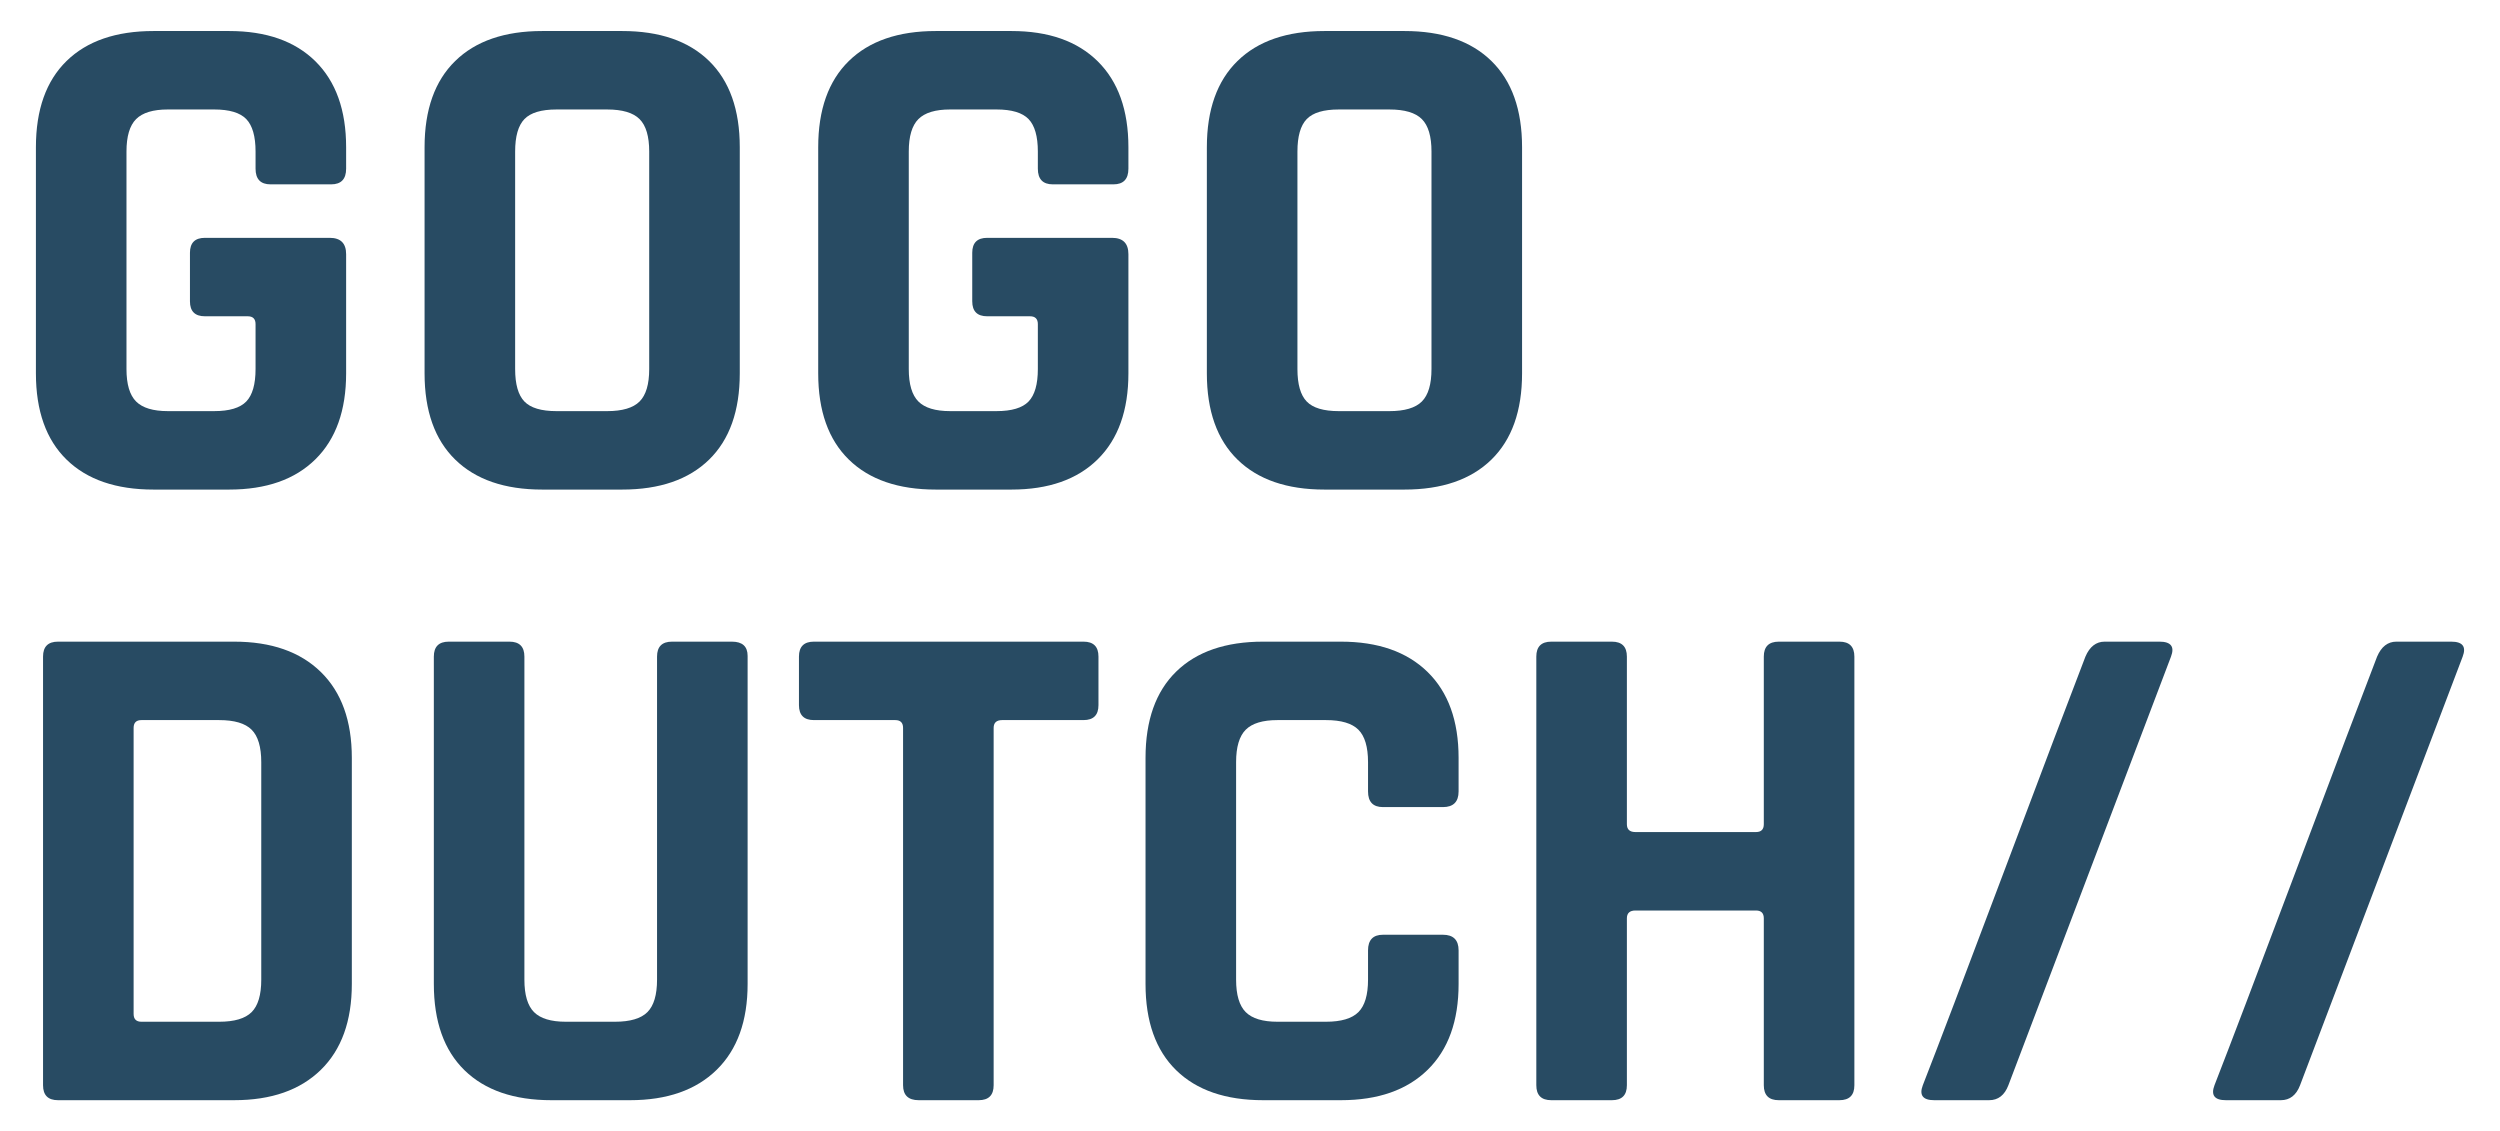 <?xml version="1.0" encoding="iso-8859-1"?>
<!-- Generator: Adobe Illustrator 21.0.0, SVG Export Plug-In . SVG Version: 6.00 Build 0)  -->
<svg version="1.1" id="&#x5716;&#x5C64;_1" xmlns="http://www.w3.org/2000/svg" xmlns:xlink="http://www.w3.org/1999/xlink" x="0px"
	 y="0px" viewBox="0 0 884 400" style="enable-background:new 0 0 884 400;" xml:space="preserve">
<g>
	<path style="fill:#284B63;" d="M81.035,173.113H54.306c-13.281,0-23.538-3.53-30.764-10.591
		c-7.23-7.061-10.843-17.23-10.843-30.512V52.075c0-13.278,3.613-23.451,10.843-30.512c7.226-7.061,17.483-10.591,30.764-10.591
		h26.729c13.113,0,23.282,3.573,30.511,10.717c7.226,7.147,10.845,17.273,10.845,30.385v7.565c0,3.7-1.766,5.548-5.297,5.548H95.662
		c-3.532,0-5.297-1.848-5.297-5.548v-6.052c0-5.378-1.095-9.204-3.278-11.473c-2.186-2.27-5.97-3.404-11.347-3.404H59.35
		c-5.213,0-8.952,1.134-11.222,3.404c-2.27,2.269-3.404,6.095-3.404,11.473v76.909c0,5.382,1.134,9.204,3.404,11.474
		c2.27,2.269,6.009,3.404,11.222,3.404h16.39c5.378,0,9.161-1.135,11.347-3.404c2.183-2.269,3.278-6.092,3.278-11.474v-15.886
		c0-1.848-0.926-2.774-2.772-2.774H72.462c-3.531,0-5.295-1.765-5.295-5.295V89.395c0-3.53,1.765-5.295,5.295-5.295h44.128
		c3.866,0,5.801,1.934,5.801,5.8v42.111c0,13.113-3.619,23.242-10.845,30.385C104.317,169.543,94.148,173.113,81.035,173.113z"/>
	<path style="fill:#284B63;" d="M219.976,173.113h-28.242c-13.281,0-23.538-3.53-30.764-10.591
		c-7.229-7.061-10.842-17.23-10.842-30.512V52.075c0-13.278,3.613-23.451,10.842-30.512c7.226-7.061,17.483-10.591,30.764-10.591
		h28.242c13.279,0,23.535,3.53,30.764,10.591c7.226,7.061,10.843,17.234,10.843,30.512v79.935c0,13.282-3.617,23.451-10.843,30.512
		C243.511,169.583,233.255,173.113,219.976,173.113z M196.777,145.375h17.905c5.378,0,9.203-1.135,11.473-3.404
		c2.269-2.269,3.404-6.092,3.404-11.474V53.588c0-5.378-1.135-9.204-3.404-11.473c-2.27-2.27-6.095-3.404-11.473-3.404h-17.905
		c-5.382,0-9.165,1.134-11.347,3.404c-2.188,2.269-3.278,6.095-3.278,11.473v76.909c0,5.382,1.09,9.204,3.278,11.474
		C187.612,144.24,191.395,145.375,196.777,145.375z"/>
	<path style="fill:#284B63;" d="M357.653,173.113h-26.729c-13.282,0-23.538-3.53-30.764-10.591
		c-7.229-7.061-10.842-17.23-10.842-30.512V52.075c0-13.278,3.613-23.451,10.842-30.512c7.226-7.061,17.481-10.591,30.764-10.591
		h26.729c13.112,0,23.282,3.573,30.512,10.717c7.226,7.147,10.842,17.273,10.842,30.385v7.565c0,3.7-1.765,5.548-5.295,5.548
		h-21.434c-3.529,0-5.295-1.848-5.295-5.548v-6.052c0-5.378-1.096-9.204-3.278-11.473c-2.186-2.27-5.968-3.404-11.347-3.404h-16.391
		c-5.212,0-8.952,1.134-11.22,3.404c-2.27,2.269-3.405,6.095-3.405,11.473v76.909c0,5.382,1.135,9.204,3.405,11.474
		c2.269,2.269,6.009,3.404,11.22,3.404h16.391c5.379,0,9.161-1.135,11.347-3.404c2.182-2.269,3.278-6.092,3.278-11.474v-15.886
		c0-1.848-0.926-2.774-2.774-2.774H349.08c-3.531,0-5.295-1.765-5.295-5.295V89.395c0-3.53,1.765-5.295,5.295-5.295h44.128
		c3.864,0,5.799,1.934,5.799,5.8v42.111c0,13.113-3.616,23.242-10.842,30.385C380.935,169.543,370.765,173.113,357.653,173.113z"/>
	<path style="fill:#284B63;" d="M496.594,173.113h-28.242c-13.281,0-23.538-3.53-30.764-10.591
		c-7.23-7.061-10.843-17.23-10.843-30.512V52.075c0-13.278,3.613-23.451,10.843-30.512c7.226-7.061,17.483-10.591,30.764-10.591
		h28.242c13.278,0,23.533,3.53,30.764,10.591c7.226,7.061,10.843,17.234,10.843,30.512v79.935c0,13.282-3.617,23.451-10.843,30.512
		C520.127,169.583,509.871,173.113,496.594,173.113z M473.395,145.375h17.903c5.378,0,9.203-1.135,11.473-3.404
		c2.27-2.269,3.404-6.092,3.404-11.474V53.588c0-5.378-1.134-9.204-3.404-11.473c-2.27-2.27-6.095-3.404-11.473-3.404h-17.903
		c-5.384,0-9.165,1.134-11.347,3.404c-2.188,2.269-3.278,6.095-3.278,11.473v76.909c0,5.382,1.09,9.204,3.278,11.474
		C464.23,144.24,468.012,145.375,473.395,145.375z"/>
	<path style="fill:#284B63;" d="M15.22,383.732v-151.55c0-3.529,1.766-5.294,5.297-5.294h62.284
		c13.112,0,23.324,3.573,30.637,10.716c7.314,7.147,10.969,17.272,10.969,30.385v79.935c0,13.113-3.655,23.243-10.969,30.387
		c-7.313,7.147-17.525,10.716-30.637,10.716H20.517C16.986,389.027,15.22,387.263,15.22,383.732z M50.019,361.289h27.486
		c5.379,0,9.204-1.134,11.474-3.404c2.269-2.27,3.404-6.091,3.404-11.473v-76.911c0-5.378-1.135-9.203-3.404-11.473
		c-2.27-2.27-6.095-3.404-11.474-3.404H50.019c-1.851,0-2.773,0.926-2.773,2.773v101.119
		C47.246,360.367,48.167,361.289,50.019,361.289z"/>
	<path style="fill:#284B63;" d="M237.626,226.888h21.183c3.694,0,5.547,1.681,5.547,5.043v115.994
		c0,13.113-3.656,23.243-10.969,30.387c-7.313,7.147-17.526,10.716-30.638,10.716h-27.737c-13.282,0-23.538-3.531-30.764-10.591
		c-7.23-7.061-10.843-17.23-10.843-30.512V232.182c0-3.529,1.765-5.294,5.295-5.294h21.434c3.531,0,5.295,1.765,5.295,5.294v114.23
		c0,5.382,1.135,9.203,3.404,11.473c2.27,2.27,6.009,3.404,11.222,3.404h17.399c5.379,0,9.204-1.134,11.474-3.404
		c2.269-2.27,3.404-6.091,3.404-11.473v-114.23C232.331,228.653,234.095,226.888,237.626,226.888z"/>
	<path style="fill:#284B63;" d="M346.054,389.027h-21.181c-3.7,0-5.548-1.765-5.548-5.295V257.397c0-1.847-0.924-2.773-2.772-2.773
		h-28.748c-3.529,0-5.294-1.765-5.294-5.295v-17.148c0-3.529,1.765-5.294,5.294-5.294h95.318c3.531,0,5.295,1.765,5.295,5.294
		v17.148c0,3.531-1.765,5.295-5.295,5.295h-28.746c-2.017,0-3.025,0.926-3.025,2.773v126.334
		C351.351,387.263,349.585,389.027,346.054,389.027z"/>
	<path style="fill:#284B63;" d="M474.152,389.027h-27.486c-13.282,0-23.538-3.531-30.764-10.591
		c-7.229-7.061-10.842-17.23-10.842-30.512V267.99c0-13.278,3.613-23.451,10.842-30.511c7.226-7.061,17.481-10.591,30.764-10.591
		h27.486c13.112,0,23.326,3.573,30.638,10.716c7.313,7.147,10.969,17.272,10.969,30.385v11.851c0,3.7-1.853,5.548-5.548,5.548
		H489.03c-3.531,0-5.295-1.848-5.295-5.548v-10.339c0-5.378-1.135-9.203-3.404-11.473c-2.27-2.27-6.095-3.404-11.474-3.404h-17.148
		c-5.212,0-8.952,1.134-11.22,3.404c-2.27,2.27-3.405,6.095-3.405,11.473v76.911c0,5.382,1.135,9.203,3.405,11.473
		c2.269,2.27,6.009,3.404,11.22,3.404h17.148c5.379,0,9.204-1.134,11.474-3.404c2.269-2.27,3.404-6.091,3.404-11.473v-10.339
		c0-3.695,1.765-5.548,5.295-5.548h21.181c3.695,0,5.548,1.853,5.548,5.548v11.851c0,13.113-3.656,23.243-10.969,30.387
		C497.477,385.458,487.264,389.027,474.152,389.027z"/>
	<path style="fill:#284B63;" d="M569.972,389.027h-21.435c-3.529,0-5.294-1.765-5.294-5.295v-151.55
		c0-3.529,1.765-5.294,5.294-5.294h21.435c3.529,0,5.294,1.765,5.294,5.294v59.259c0,1.851,1.009,2.774,3.027,2.774h42.616
		c1.847,0,2.773-0.923,2.773-2.774v-59.259c0-3.529,1.765-5.294,5.297-5.294h21.432c3.531,0,5.297,1.765,5.297,5.294v151.55
		c0,3.531-1.766,5.295-5.297,5.295h-21.432c-3.532,0-5.297-1.765-5.297-5.295v-59.006c0-1.848-0.926-2.774-2.773-2.774h-42.616
		c-2.017,0-3.027,0.926-3.027,2.774v59.006C575.266,387.263,573.501,389.027,569.972,389.027z"/>
	<path style="fill:#284B63;" d="M703.363,389.027h-19.417c-4.035,0-5.383-1.765-4.035-5.295
		c5.378-13.782,14.96-38.999,28.745-75.649c13.782-36.647,23.364-61.946,28.748-75.901c1.512-3.529,3.78-5.294,6.807-5.294h19.417
		c4.035,0,5.378,1.765,4.035,5.294l-57.493,151.55C708.823,387.263,706.555,389.027,703.363,389.027z"/>
	<path style="fill:#284B63;" d="M806.496,389.027H787.08c-4.035,0-5.383-1.765-4.035-5.295c5.378-13.782,14.96-38.999,28.745-75.649
		c13.785-36.647,23.364-61.946,28.748-75.901c1.513-3.529,3.783-5.294,6.807-5.294h19.417c4.035,0,5.38,1.765,4.035,5.294
		l-57.493,151.55C811.958,387.263,809.688,389.027,806.496,389.027z"/>
</g>
</svg>

